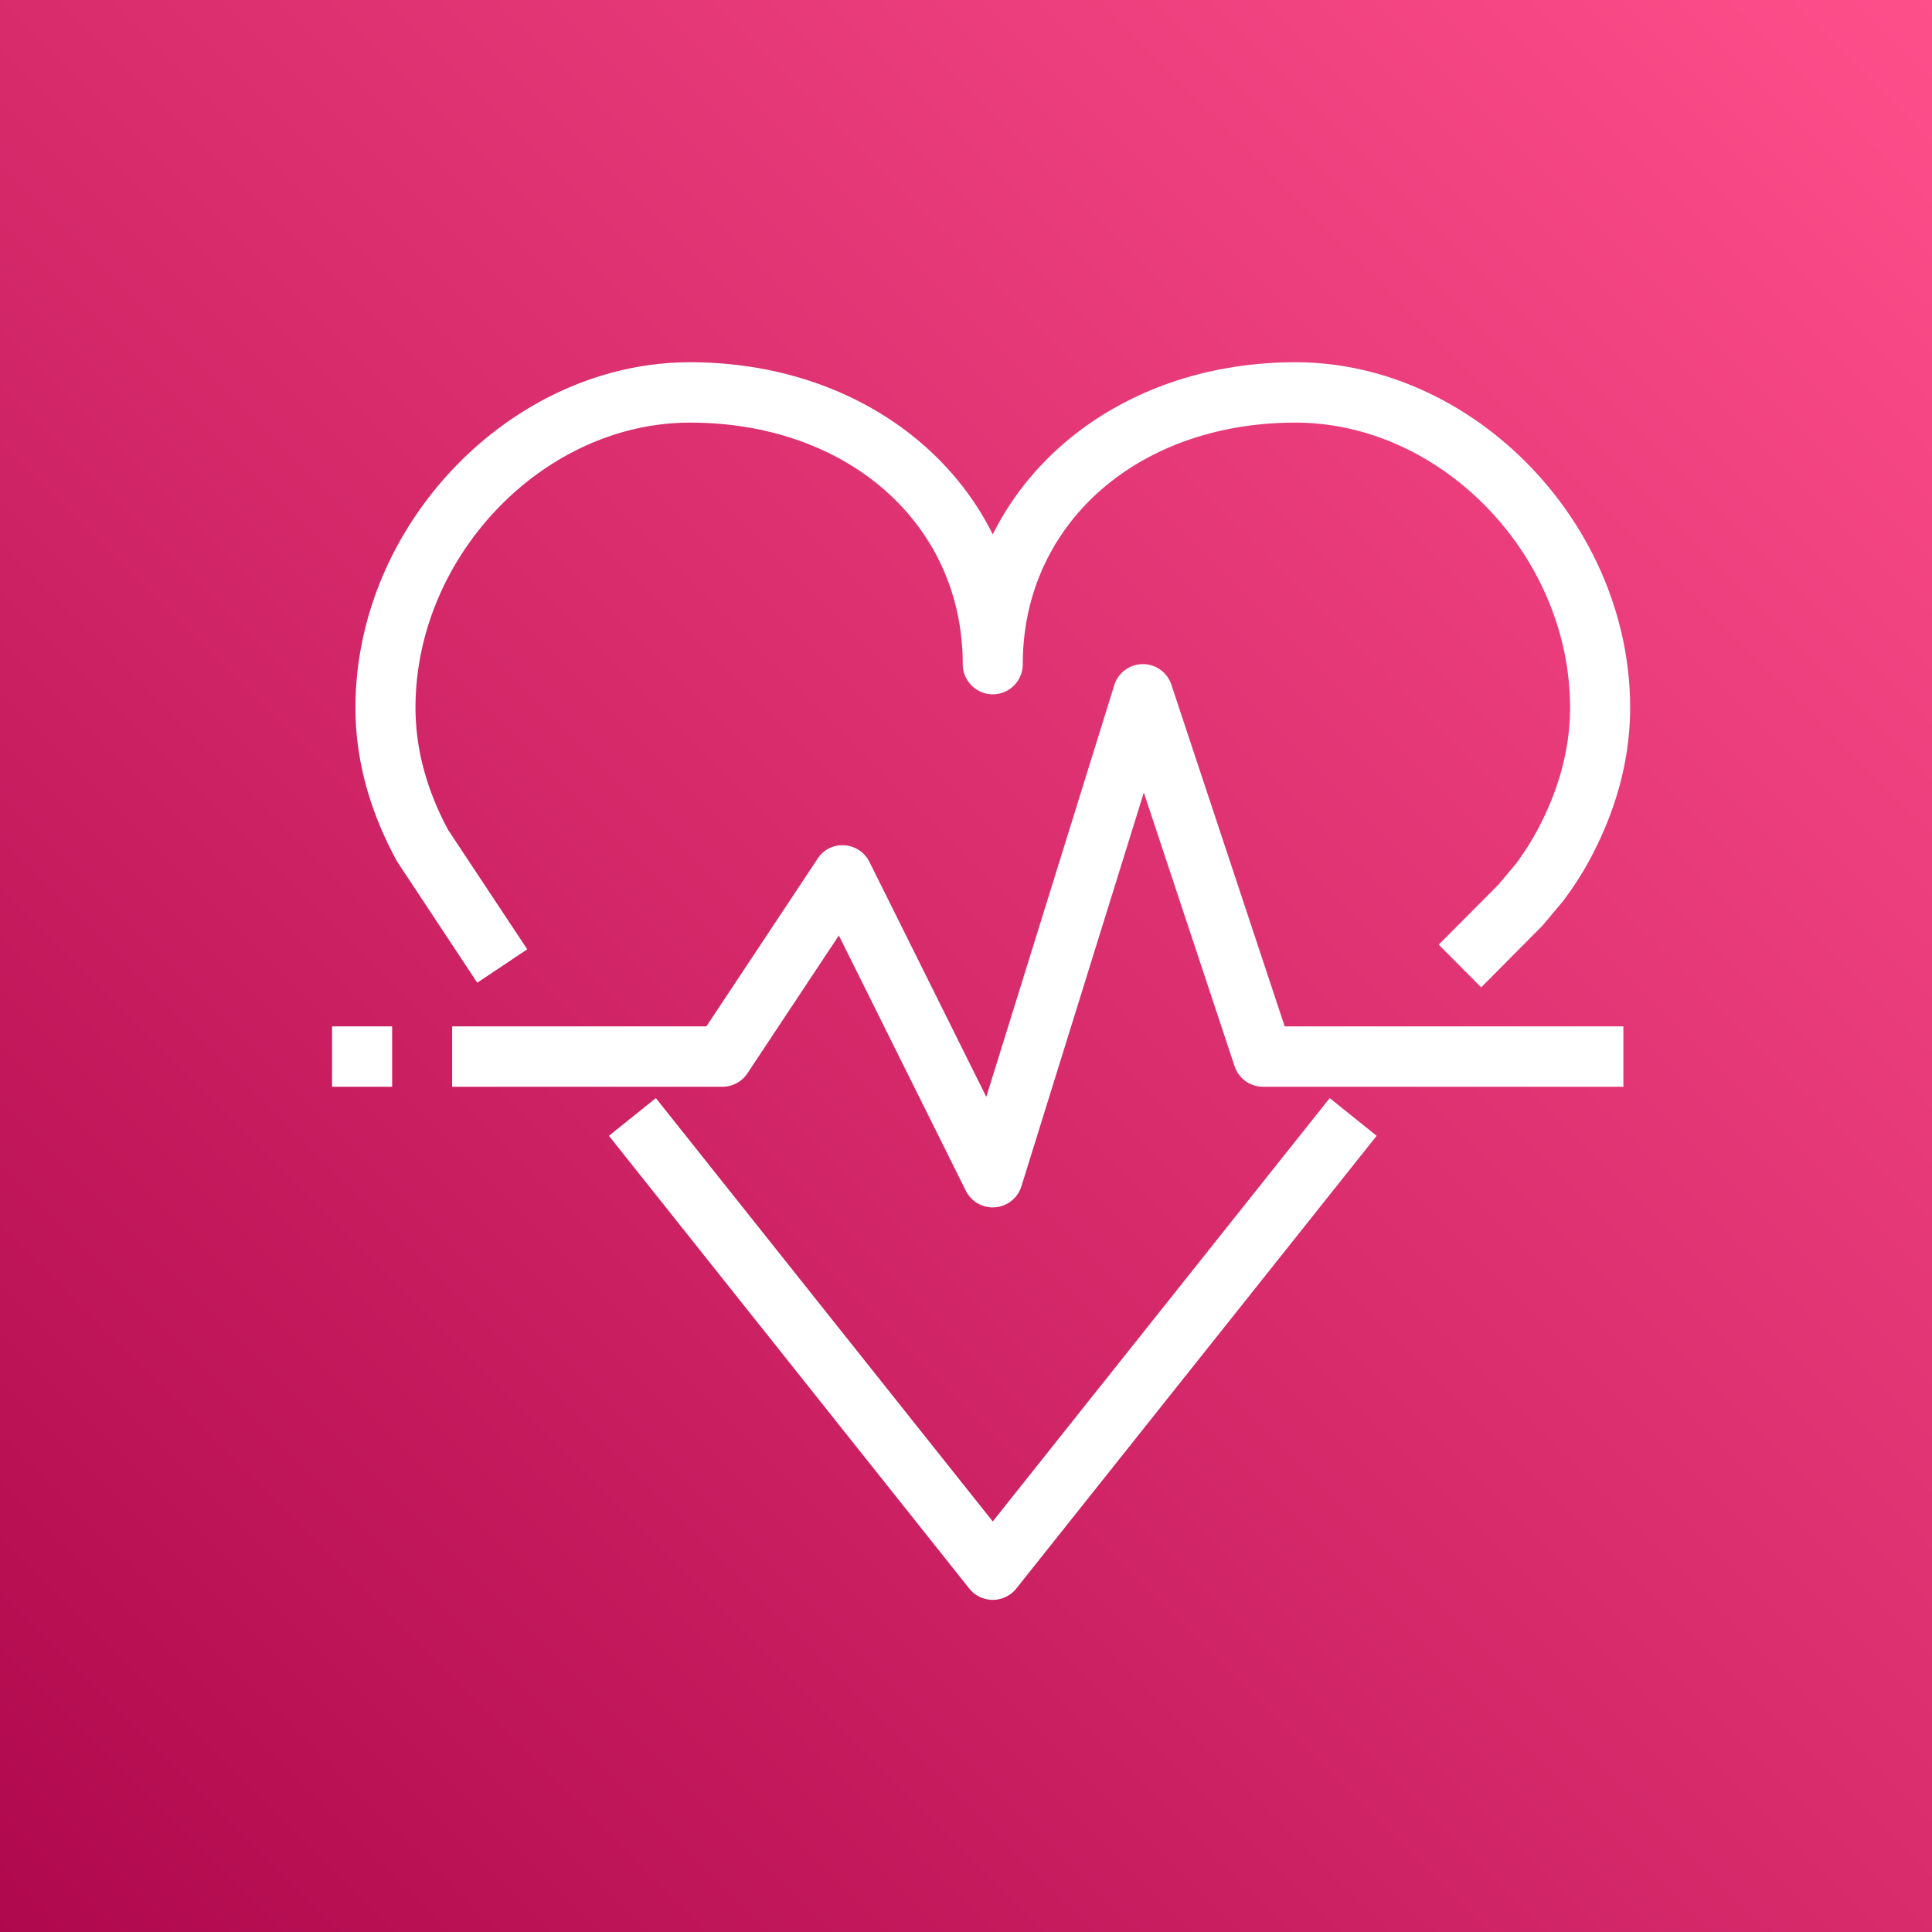 <svg width="64" height="64" xmlns="http://www.w3.org/2000/svg"><rect width="100%" height="100%" fill="#333333" stroke="none"/><defs><linearGradient x1="0%" y1="100%" x2="100%" y2="0%" id="a"><stop stop-color="#B0084D" offset="0%"/><stop stop-color="#FF4F8B" offset="100%"/></linearGradient></defs><g fill="none" fill-rule="evenodd"><path d="M0 0h64v64H0z" fill="url(#a)"/><path d="M11 36h1.99v-2H11v2Zm27.805-13.316A.995.995 0 0 0 37.86 22h-.01a.995.995 0 0 0-.94.702l-4.238 13.633-3.87-7.782a.994.994 0 0 0-.828-.551.966.966 0 0 0-.89.444L23.4 34h-8.422v2h8.954a.993.993 0 0 0 .828-.445l3.028-4.566 4.208 8.459a.995.995 0 0 0 1.839-.149l4.056-13.044 3.005 9.062a.994.994 0 0 0 .943.683h11.938v-2h-11.22l-3.753-11.316ZM32.886 50.4l-11.16-14.024-1.555 1.249 11.939 15a.997.997 0 0 0 1.554 0l11.939-15-1.555-1.249L32.886 50.4ZM15.81 32.554l-2.661-4.023c-.927-1.707-1.374-3.393-1.374-5.09 0-6.094 5.18-11.441 11.085-11.441 4.568 0 8.32 2.272 10.027 5.703C34.595 14.272 38.347 12 42.914 12 48.82 12 54 17.347 54 23.441c0 1.663-.435 3.327-1.29 4.947-.253.481-.555.958-.926 1.455l-.69.822-2.028 2.043-1.407-1.415 1.973-1.982.597-.712c.268-.366.517-.757.724-1.148.702-1.33 1.057-2.678 1.057-4.01 0-5.029-4.25-9.441-9.096-9.441-5.233 0-9.033 3.365-9.033 8 0 .553-.444 1-.995 1a.997.997 0 0 1-.994-1c0-4.635-3.799-8-9.033-8-4.845 0-9.095 4.412-9.095 9.441 0 1.359.365 2.724 1.086 4.058l2.616 3.948-1.657 1.107Z" fill="#FFF"/></g></svg>